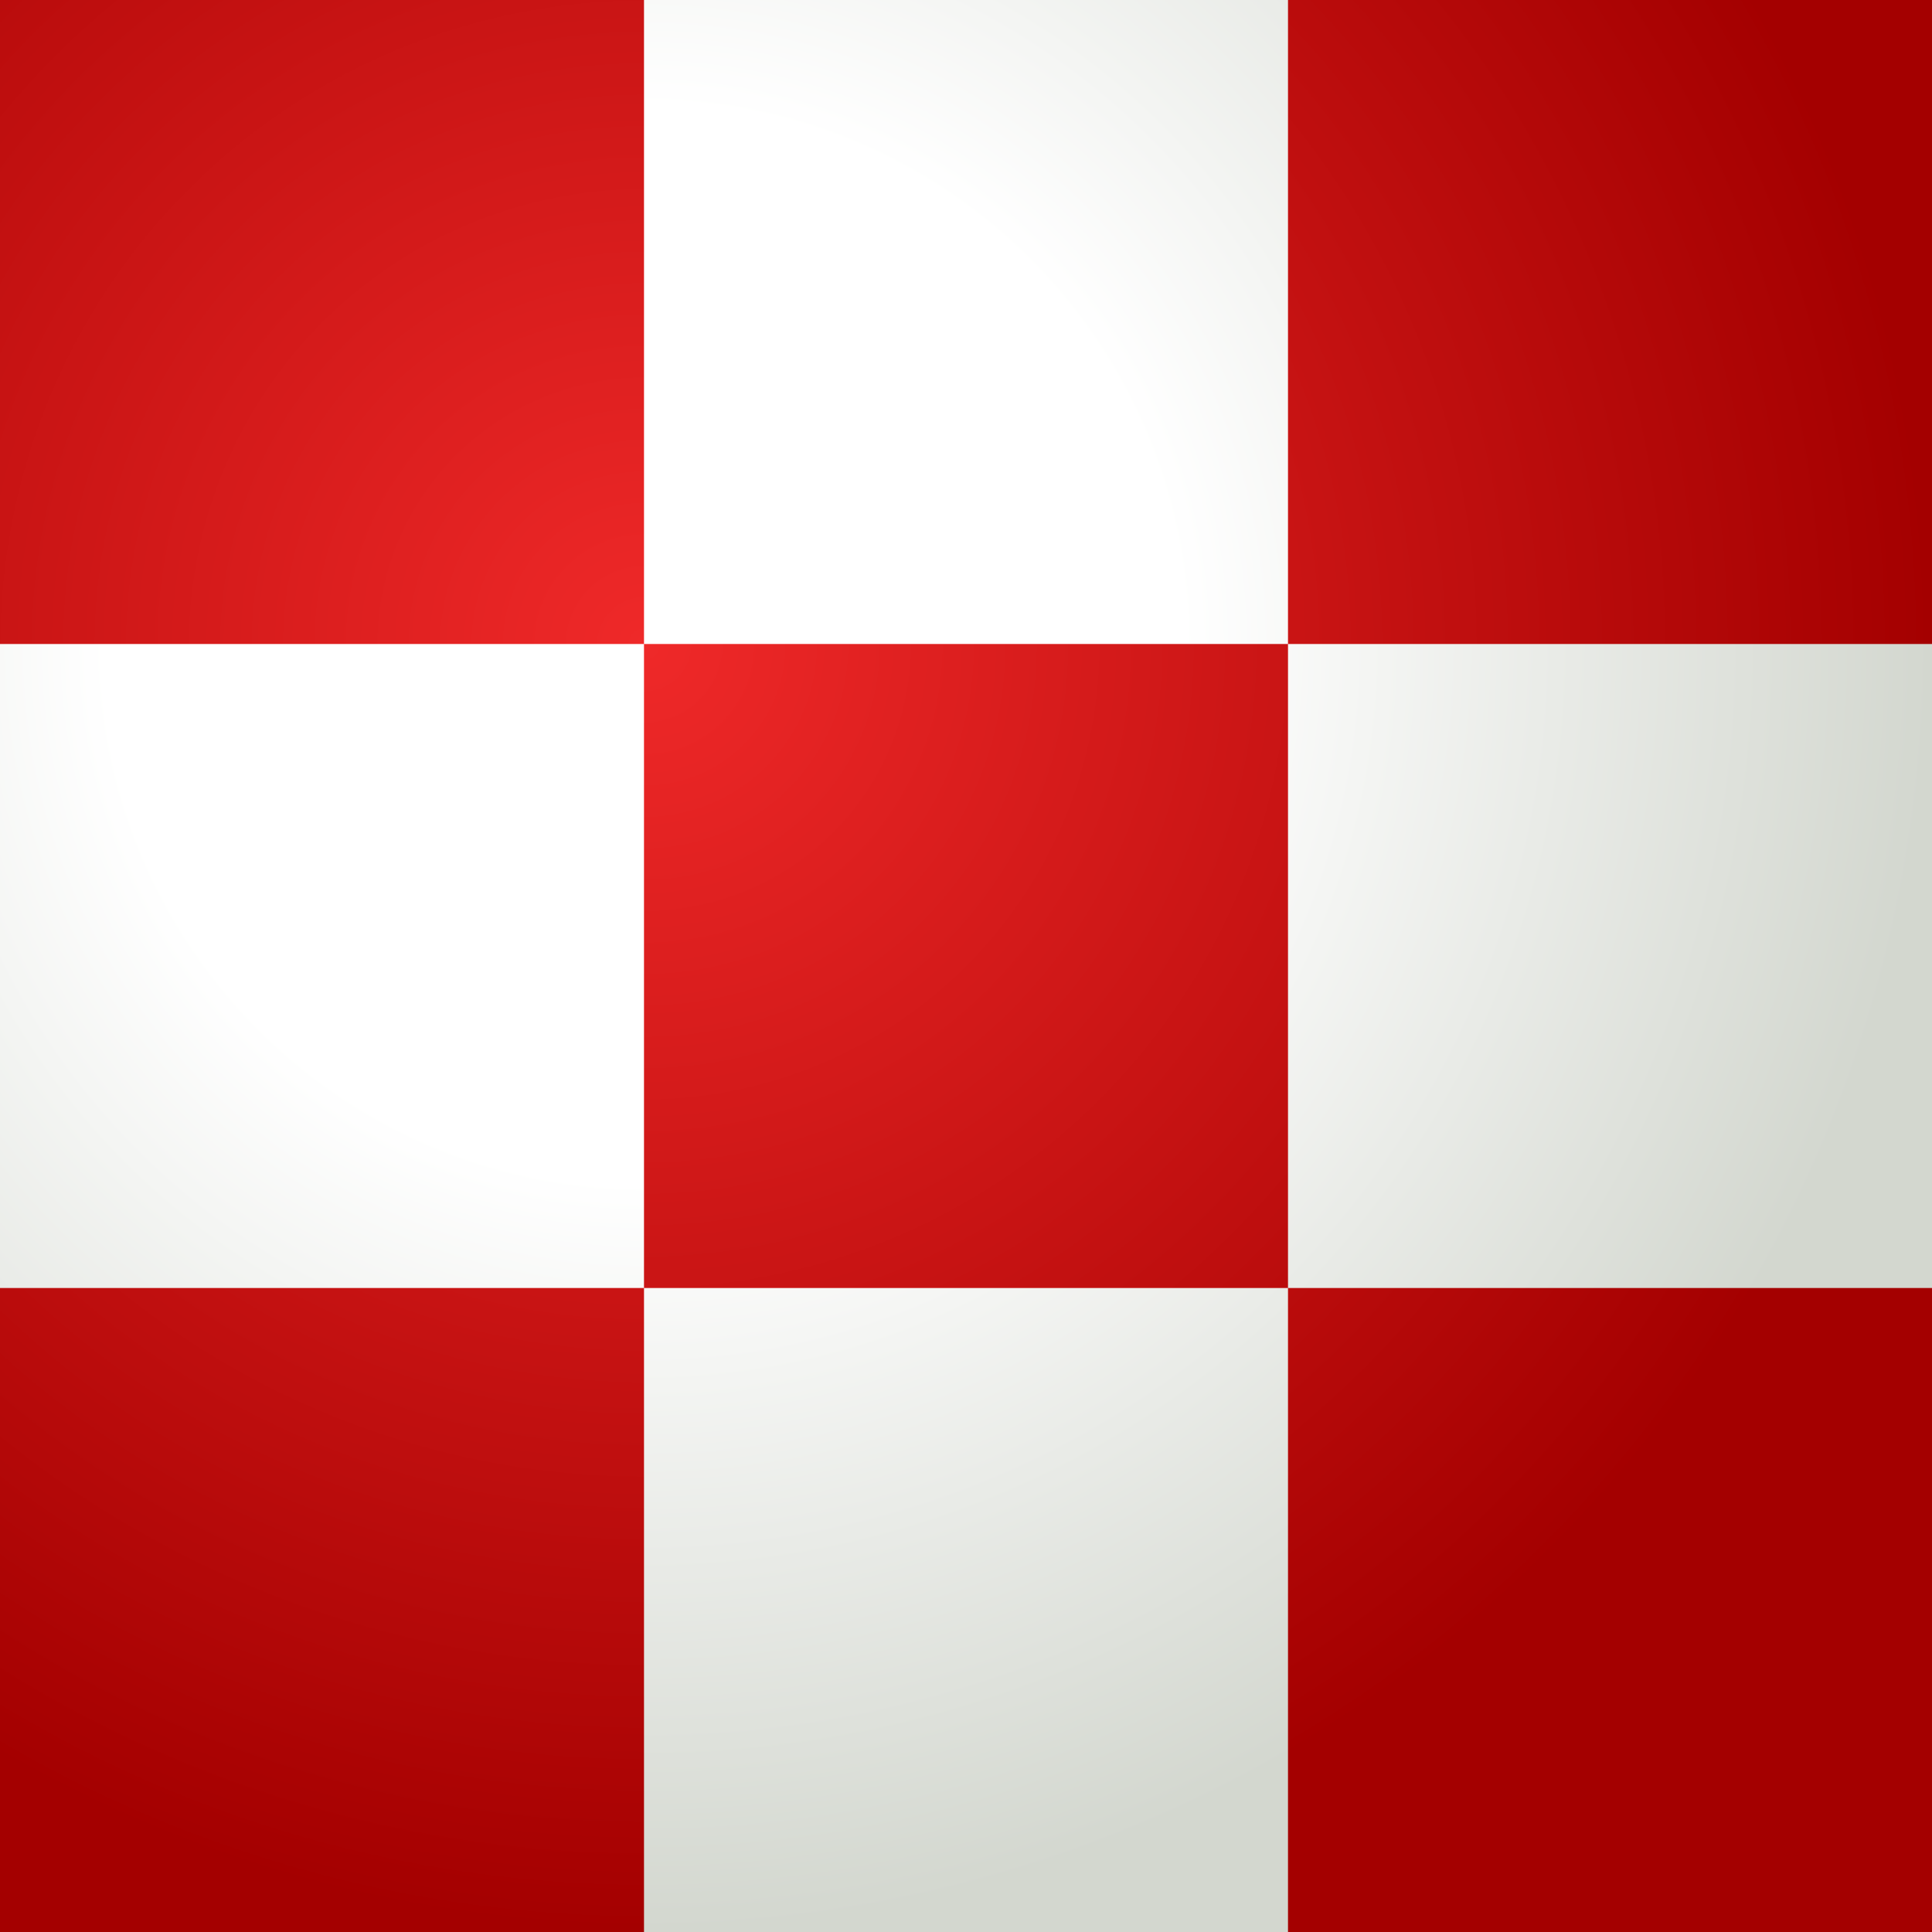 <?xml version="1.0" encoding="UTF-8" standalone="no"?>
<!-- Created with Inkscape (http://www.inkscape.org/) -->

<svg
   width="48.0px"
   height="48.0px"
   viewBox="0 0 48.0 48.0"
   version="1.1"
   id="SVGRoot"
   sodipodi:docname="checkered.svg"
   inkscape:version="1.1 (c68e22c387, 2021-05-23)"
   xmlns:inkscape="http://www.inkscape.org/namespaces/inkscape"
   xmlns:sodipodi="http://sodipodi.sourceforge.net/DTD/sodipodi-0.dtd"
   xmlns:xlink="http://www.w3.org/1999/xlink"
   xmlns="http://www.w3.org/2000/svg"
   xmlns:svg="http://www.w3.org/2000/svg">
  <rect x="0" y="0" width="48.0" height="48.0" fill="#333333" stroke="none"/>
  <sodipodi:namedview
     id="namedview1252"
     pagecolor="#ffffff"
     bordercolor="#666666"
     borderopacity="1.0"
     inkscape:pageshadow="2"
     inkscape:pageopacity="0.0"
     inkscape:pagecheckerboard="0"
     inkscape:document-units="px"
     showgrid="true"
     inkscape:zoom="15.178749"
     inkscape:cx="26.583218"
     inkscape:cy="23.552665"
     inkscape:window-width="2560"
     inkscape:window-height="1377"
     inkscape:window-x="-8"
     inkscape:window-y="-8"
     inkscape:window-maximized="1"
     inkscape:current-layer="layer1"
     inkscape:lockguides="false">
    <inkscape:grid
       type="xygrid"
       id="grid1315" />
  </sodipodi:namedview>
  <defs
     id="defs1247">
    <linearGradient
       inkscape:collect="always"
       id="linearGradient2532">
      <stop
         style="stop-color:#ef2929;stop-opacity:1;"
         offset="0"
         id="stop2528" />
      <stop
         style="stop-color:#a40000;stop-opacity:1"
         offset="1"
         id="stop2530" />
    </linearGradient>
    <linearGradient
       inkscape:collect="always"
       id="linearGradient1466">
      <stop
         style="stop-color:#ffffff;stop-opacity:1;"
         offset="0"
         id="stop1462" />
      <stop
         style="stop-color:#ffffff;stop-opacity:1"
         offset="0.417"
         id="stop1854" />
      <stop
         style="stop-color:#d3d7cf;stop-opacity:1"
         offset="1"
         id="stop1464" />
    </linearGradient>
    <radialGradient
       inkscape:collect="always"
       xlink:href="#linearGradient2532"
       id="radialGradient2534"
       cx="16"
       cy="16"
       fx="16"
       fy="16"
       r="24"
       gradientUnits="userSpaceOnUse"
       gradientTransform="matrix(-1.333,2.0345526e-8,-2.0833332e-8,-1.333,37.333,37.333)" />
    <radialGradient
       inkscape:collect="always"
       xlink:href="#linearGradient1466"
       id="radialGradient3352"
       cx="16"
       cy="16"
       fx="16"
       fy="16"
       r="24"
       gradientUnits="userSpaceOnUse"
       gradientTransform="matrix(-1.333,2.0833333e-8,-2.0833333e-8,-1.333,37.333,37.333)" />
  </defs>
  <g
     inkscape:label="Layer 1"
     inkscape:groupmode="layer"
     id="layer1">
    <rect
       style="color:#000000;overflow:visible;fill:url(#radialGradient3352);stroke-width:0.5;stroke-linejoin:round;-inkscape-stroke:none;stop-color:#000000;fill-opacity:1"
       id="rect1362"
       width="48"
       height="48"
       x="0"
       y="0" />
    <path
       id="rect2466"
       style="overflow:visible;stroke-width:0.5;stroke-linejoin:round;stop-color:#000000;fill:url(#radialGradient2534);fill-opacity:1"
       d="M 32,0 H 48 V 16 H 32 Z m 0,32 H 48 V 48 H 32 Z M 0,32 H 16 V 48 H 0 Z M 16,16 H 32 V 32 H 16 Z M 0,0 H 16 V 16 H 0 Z" />
  </g>
</svg>

